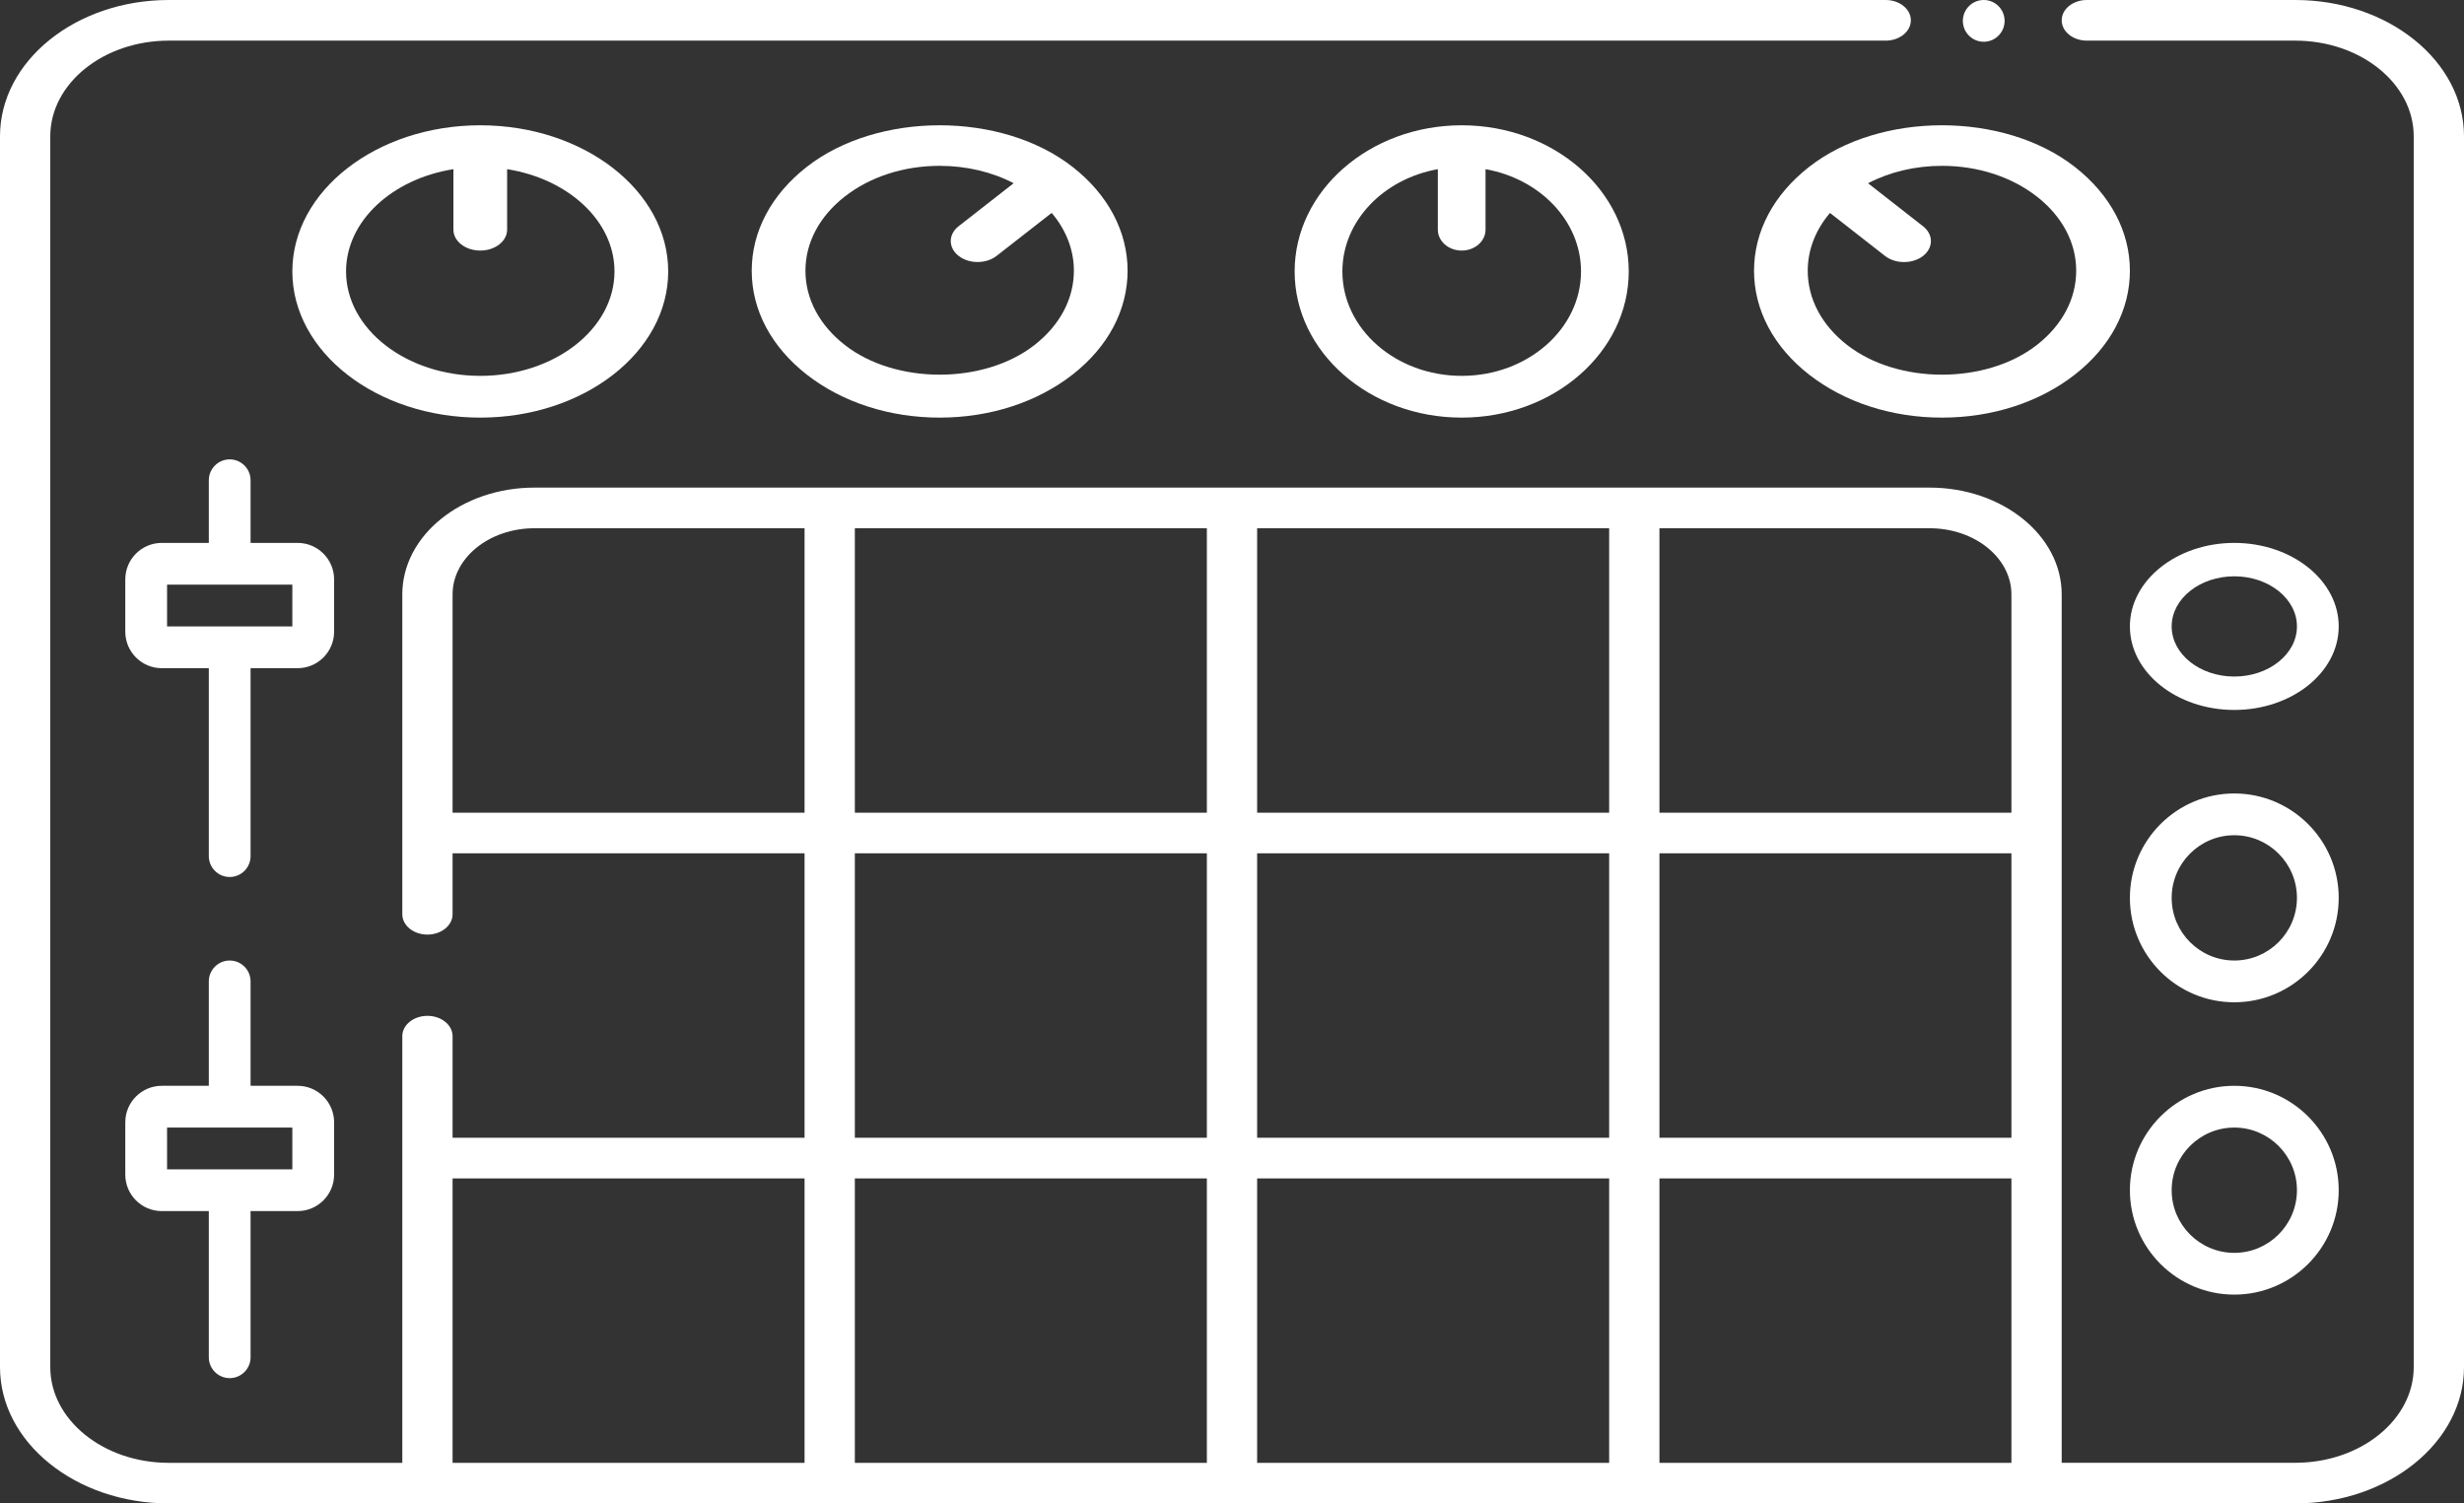<svg width="59" height="36" viewBox="0 0 59 36" fill="none" xmlns="http://www.w3.org/2000/svg">
<rect x="0" y="0" width="59" height="36" fill="#333333" stroke="none"/>
<path d="M47.5 1C47.776 1 48 0.776 48 0.5C48 0.224 47.776 0 47.5 0C47.224 0 47 0.224 47 0.5C47 0.776 47.224 1 47.5 1Z" fill="white"/>
<path d="M54.959 0H49.969C49.637 0 49.367 0.218 49.367 0.486C49.367 0.755 49.637 0.973 49.969 0.973H54.959C56.523 0.973 57.796 2.001 57.796 3.264V32.736C57.796 33.999 56.523 35.027 54.959 35.027H49.367V27.73V19.947V14.233C49.367 12.823 47.948 11.676 46.203 11.676H39.133H29.5H19.867H12.797C11.052 11.676 9.633 12.823 9.633 14.233V19.947V21.892C9.633 22.161 9.902 22.379 10.235 22.379C10.567 22.379 10.837 22.161 10.837 21.892V20.433H19.265V27.244H10.837V24.811C10.837 24.543 10.567 24.325 10.235 24.325C9.902 24.325 9.633 24.543 9.633 24.811V27.73V35.028H4.041C2.477 35.028 1.204 33.999 1.204 32.737V3.264C1.204 2 2.477 0.973 4.041 0.973H45.153C45.485 0.973 45.755 0.755 45.755 0.486C45.755 0.218 45.485 0 45.153 0H4.041C1.812 0 0 1.464 0 3.264V32.736C0 34.537 1.812 36 4.041 36H10.235H19.867H29.5H39.133H48.765H54.959C57.188 36 59 34.536 59 32.736V3.264C59 1.464 57.188 0 54.959 0V0ZM20.469 20.433H28.898V27.244H20.469V20.433ZM30.102 20.433H38.531V27.244H30.102V20.433ZM39.735 20.433H48.163V27.244H39.735V20.433ZM48.163 14.233V19.46H39.735V12.649H46.203C47.284 12.649 48.163 13.359 48.163 14.233ZM38.531 19.46H30.102V12.649H38.531V19.46ZM28.898 19.46H20.469V12.649H28.898V19.46ZM10.837 19.46V14.233C10.837 13.36 11.716 12.649 12.797 12.649H19.265V19.46H10.837ZM10.837 28.217H19.265V35.028H10.837V28.217ZM20.469 28.217H28.898V35.028H20.469V28.217ZM30.102 28.217H38.531V35.028H30.102V28.217ZM39.735 35.028V28.217H48.163V35.028H39.735Z" fill="white"/>
<path d="M11.5 10C13.981 10 16 8.43 16 6.5C16 4.57 13.981 3 11.5 3C9.019 3 7 4.57 7 6.5C7 8.43 9.019 10 11.5 10ZM10.857 4.051V5.5C10.857 5.776 11.145 6 11.5 6C11.855 6 12.143 5.776 12.143 5.5V4.051C13.609 4.283 14.714 5.293 14.714 6.5C14.714 7.879 13.272 9 11.5 9C9.728 9 8.286 7.879 8.286 6.5C8.286 5.292 9.391 4.283 10.857 4.051Z" fill="white"/>
<path d="M19.318 3.996C18.468 4.66 18 5.543 18 6.483C18 7.424 18.468 8.306 19.318 8.97C20.168 9.634 21.298 10 22.5 10C23.702 10 24.831 9.634 25.682 8.97C26.533 8.306 27 7.423 27 6.483C27 5.543 26.532 4.66 25.682 3.996C23.982 2.668 21.018 2.668 19.318 3.996V3.996ZM24.773 8.26C23.559 9.209 21.442 9.209 20.228 8.26C19.62 7.785 19.286 7.154 19.286 6.483C19.286 5.812 19.62 5.181 20.227 4.707C20.835 4.232 21.642 3.971 22.5 3.971C23.14 3.971 23.751 4.117 24.272 4.387L22.954 5.417C22.703 5.613 22.703 5.932 22.954 6.127C23.08 6.226 23.244 6.274 23.409 6.274C23.574 6.274 23.738 6.225 23.864 6.127L25.182 5.098C25.528 5.505 25.714 5.983 25.714 6.483C25.714 7.154 25.38 7.785 24.773 8.26V8.26Z" fill="white"/>
<path d="M31 6.5C31 8.43 32.794 10 35 10C37.206 10 39 8.43 39 6.5C39 4.57 37.206 3 35 3C32.794 3 31 4.57 31 6.5ZM37.857 6.5C37.857 7.879 36.575 9 35 9C33.425 9 32.143 7.879 32.143 6.5C32.143 5.292 33.126 4.283 34.429 4.051V5.5C34.429 5.776 34.685 6 35 6C35.315 6 35.571 5.776 35.571 5.5V4.051C36.874 4.283 37.857 5.292 37.857 6.5Z" fill="white"/>
<path d="M43.318 3.997C42.468 4.661 42 5.543 42 6.483C42 7.424 42.468 8.306 43.318 8.97C44.168 9.634 45.298 10 46.5 10C47.702 10 48.832 9.634 49.682 8.97C50.532 8.306 51 7.424 51 6.483C51 5.544 50.532 4.662 49.682 3.997C47.98 2.667 45.016 2.668 43.318 3.997ZM48.773 8.26C47.559 9.209 45.442 9.209 44.228 8.26C43.62 7.786 43.286 7.155 43.286 6.483C43.286 5.983 43.472 5.506 43.819 5.099L45.137 6.129C45.263 6.227 45.428 6.275 45.592 6.275C45.757 6.275 45.921 6.226 46.047 6.129C46.298 5.933 46.298 5.614 46.047 5.418L44.73 4.388C45.249 4.117 45.86 3.971 46.5 3.971C47.358 3.971 48.165 4.233 48.773 4.707C49.38 5.181 49.714 5.812 49.714 6.483C49.714 7.155 49.38 7.786 48.773 8.26Z" fill="white"/>
<path d="M8 13.873C8 13.392 7.608 13 7.127 13H6V11.5C6 11.224 5.776 11 5.5 11C5.224 11 5 11.224 5 11.5V13H3.873C3.392 13 3 13.392 3 13.873V15.127C3 15.608 3.392 16 3.873 16H5V20.5C5 20.776 5.224 21 5.5 21C5.776 21 6 20.776 6 20.5V16H7.127C7.608 16 8 15.608 8 15.127V13.873ZM7 15H4V14H7V15Z" fill="white"/>
<path d="M5.5 33C5.776 33 6 32.776 6 32.5V29H7.127C7.608 29 8 28.608 8 28.127V26.873C8 26.392 7.608 26 7.127 26H6V23.5C6 23.224 5.776 23 5.5 23C5.224 23 5 23.224 5 23.5V26H3.873C3.392 26 3 26.392 3 26.873V28.127C3 28.608 3.392 29 3.873 29H5V32.5C5 32.776 5.224 33 5.5 33ZM4 27H7V28H4V27Z" fill="white"/>
<path d="M53.5 13C52.122 13 51 13.897 51 15C51 16.103 52.122 17 53.5 17C54.878 17 56 16.103 56 15C56 13.897 54.878 13 53.5 13ZM53.5 16.2C52.673 16.2 52 15.662 52 15C52 14.338 52.673 13.8 53.5 13.8C54.327 13.8 55 14.338 55 15C55 15.662 54.327 16.2 53.5 16.2Z" fill="white"/>
<path d="M53.5 19C52.122 19 51 20.121 51 21.5C51 22.879 52.122 24 53.5 24C54.878 24 56 22.879 56 21.5C56 20.121 54.878 19 53.5 19ZM53.5 23C52.673 23 52 22.327 52 21.5C52 20.673 52.673 20 53.5 20C54.327 20 55 20.673 55 21.5C55 22.327 54.327 23 53.5 23Z" fill="white"/>
<path d="M53.5 26C52.122 26 51 27.121 51 28.5C51 29.879 52.122 31 53.5 31C54.878 31 56 29.879 56 28.5C56 27.121 54.878 26 53.5 26ZM53.5 30C52.673 30 52 29.327 52 28.5C52 27.673 52.673 27 53.5 27C54.327 27 55 27.673 55 28.5C55 29.327 54.327 30 53.5 30Z" fill="white"/>
</svg>
